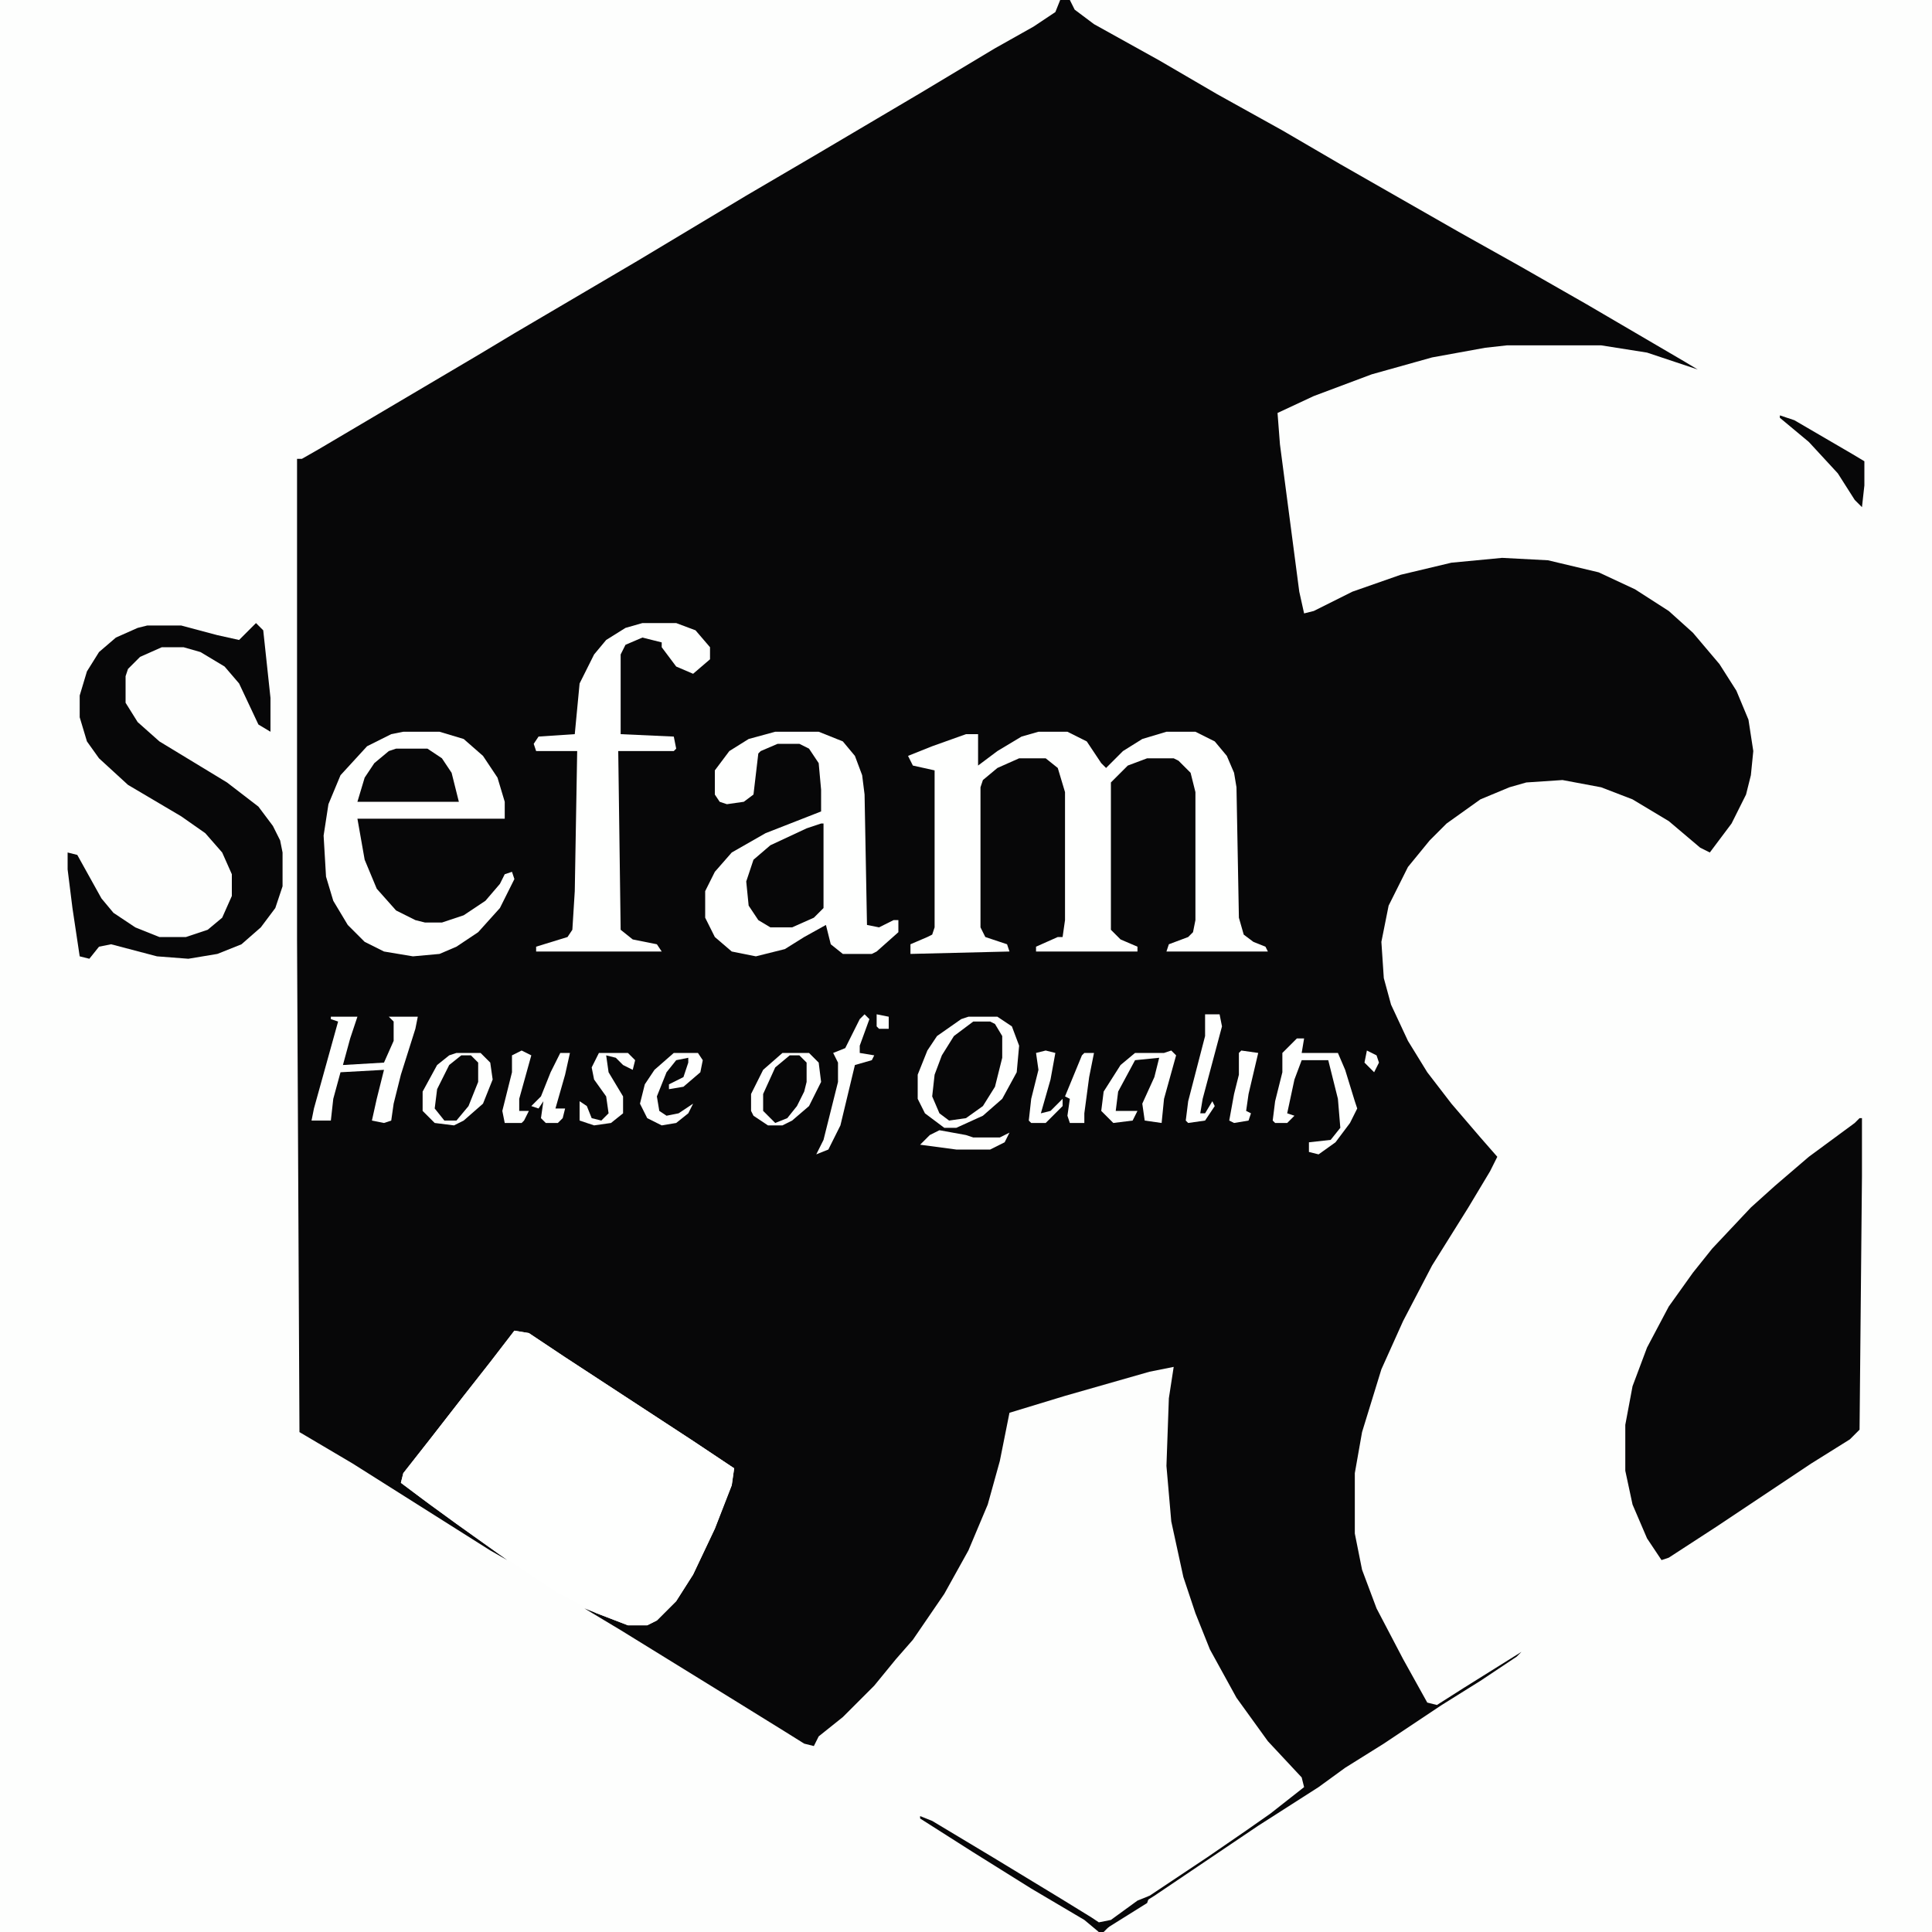 <?xml version="1.0" encoding="UTF-8"?>
<svg version="1.1" viewBox="0 0 800 800" width="200" height="200" xmlns="http://www.w3.org/2000/svg">
<path transform="translate(0)" d="m0 0h800v800h-800z" fill="#070708"/>
<path transform="translate(0)" d="m0 0h439l-2 5-9 6-16 9-30 18-44 26-29 17-45 27-51 30-15 9-66 39-7 4h-2v199l1 204 22 13 57 36 7 4-14-10-18-13-12-9 1-4 11-14 14-18 11-14 10-13 6 1 15 10 52 34 18 12-1 7-7 18-9 19-7 11-8 8-4 2h-8l-13-5-5-2 15 9 47 29 21 13 8 5 4 1 2-4 10-8 13-13 9-11 7-8 13-19 10-18 8-19 5-18 4-20 23-7 35-10 10-2-2 13-1 28 2 23 5 23 5 15 6 15 11 20 13 18 14 15 1 4-14 11-10 7-16 11-42 28-5-1-10-7-16-9-13-8-23-14-7-4 19 12 21 13 25 15 6 5v1h-455z" fill="#FDFEFD"/>
<path transform="translate(443)" d="m0 0h357v800h-343l5-5 16-10 43-29 25-16 11-8 16-10 24-16 16-10 15-10 2-2-24 15-11 7-4-1-10-18-11-21-6-16-3-15v-25l3-17 8-26 9-20 12-23 15-24 9-15 3-6-7-8-12-14-10-13-8-13-7-15-3-11-1-15 3-15 8-16 9-11 7-7 14-10 12-5 7-2 15-1 16 3 13 5 15 9 13 11 4 2 9-12 6-12 2-8 1-10-2-13-5-12-7-11-11-13-10-9-14-9-15-7-21-5-19-1-21 2-21 5-20 7-16 8-4 1-2-9-8-61-1-13 15-7 24-9 25-7 22-4 9-1h39l19 3 21 7-5-3-41-24-28-16-25-14-49-28-24-14-27-15-24-14-27-15-8-6z" fill="#FDFEFD"/>
<path transform="translate(770,463)" d="m0 0h1v24l-1 105-4 4-16 10-39 26-20 13-3 1-6-9-6-14-3-14v-19l3-16 6-16 9-17 10-14 8-10 16-17 10-9 14-12 19-14z" fill="#070708"/>
<path transform="translate(213,551)" d="m0 0 6 1 15 10 52 34 18 12-1 7-7 18-9 19-7 11-8 8-4 2h-8l-13-5-17-9-24-16-17-12-15-11-8-6 1-4 11-14 14-18 11-14z" fill="#FEFFFE"/>
<path transform="translate(430,303)" d="m0 0h12l8 4 6 9 2 2 7-7 8-5 10-3h12l8 4 5 6 3 7 1 6 1 54 2 7 4 3 5 2 1 2h-42l1-3 8-3 2-2 1-5v-53l-2-8-5-5-2-1h-11l-8 3-7 7v61l4 4 7 3v2h-42v-2l9-4h2l1-7v-53l-3-10-5-4h-11l-9 4-6 5-1 3v58l2 4 9 3 1 3-41 1v-4l7-3 2-1 1-3v-65l-9-2-2-4 10-4 14-5h5v13l8-6 10-6z" fill="#FEFFFE"/>
<path transform="translate(106,258)" d="m0 0 3 3 3 28v14l-5-3-8-17-6-7-10-6-7-2h-9l-9 4-5 5-1 3v11l5 8 9 8 28 17 13 10 6 8 3 6 1 5v14l-3 9-6 8-8 7-10 4-12 2-13-1-19-5-5 1-4 5-4-1-3-20-2-16v-7l4 1 10 18 5 6 9 6 10 4h11l9-3 6-5 4-9v-9l-4-9-7-8-10-7-22-13-12-11-5-7-3-10v-9l3-10 5-8 7-6 9-4 4-1h14l15 4 9 2z" fill="#070708"/>
<path transform="translate(321,303)" d="m0 0h18l10 4 5 6 3 8 1 8 1 54 5 1 6-3h2v5l-9 8-2 1h-12l-5-4-2-8-9 5-8 5-12 3-10-2-7-6-4-8v-11l4-8 7-8 14-8 23-9v-9l-1-11-4-6-4-2h-9l-7 3-1 1-2 17-4 3-7 1-3-1-2-3v-10l6-8 8-5z" fill="#FEFFFE"/>
<path transform="translate(167,303)" d="m0 0h15l10 3 8 7 6 9 3 10v7h-61l3 17 5 12 8 9 8 4 4 1h7l9-3 9-6 6-7 2-4 3-1 1 3-6 12-9 10-9 6-7 3-11 1-12-2-8-4-7-7-6-10-3-10-1-17 2-13 5-12 11-12 10-5z" fill="#FEFFFE"/>
<path transform="translate(266,258)" d="m0 0h14l8 3 6 7v5l-7 6-7-3-6-8v-2l-8-2-7 3-2 4v33l22 1 1 5-1 1h-23l1 74 5 4 10 2 2 3h-52v-2l13-4 2-3 1-16 1-58h-17l-1-3 2-3 15-1 2-21 6-12 5-6 8-5z" fill="#FEFFFE"/>
<path transform="translate(340,341)" d="m0 0h1v35l-4 4-9 4h-9l-5-3-4-6-1-10 3-9 7-6 15-7z" fill="#070708"/>
<path transform="translate(403,423)" d="m0 0h7l4 4 1 2v9l-4 14-5 7-8 5-7-1-4-5-1-7 3-12 5-9 7-6z" fill="#070708"/>
<path transform="translate(164,310)" d="m0 0h13l6 4 4 6 3 12h-42l3-10 4-6 6-5z" fill="#070708"/>
<path transform="translate(137,421)" d="m0 0h11l-3 9-3 11 17-1 4-9v-8l-2-2h12l-1 5-6 19-3 12-1 7-3 1-5-1 2-9 3-12-18 1-3 11-1 9h-8l1-5 10-36-3-1z" fill="#FEFFFE"/>
<path transform="translate(401,421)" d="m0 0h12l6 4 3 8-1 11-6 11-8 7-11 5h-5l-8-6-3-6v-10l4-10 4-6 10-7zm2 2-8 6-5 8-3 8-1 9 3 7 4 3 7-1 7-5 5-8 3-12v-9l-3-5-2-1z" fill="#FEFFFE"/>
<path transform="translate(537,430)" d="m0 0h3l-1 6h15l3 7 4 13 1 3-3 6-6 8-7 5-4-1v-4l9-1 4-5-1-12-4-16h-11l-3 8-3 14 3 1-3 3h-5l-1-1 1-8 3-12v-8l5-5z" fill="#FEFFFE"/>
<path transform="translate(485,435)" d="m0 0 2 2-5 18-1 10-7-1-1-7 5-11 2-8-10 1-7 13-1 8h9l-2 4-8 1-5-5 1-8 7-11 6-5h12z" fill="#FEFFFE"/>
<path transform="translate(327,437)" d="m0 0 6 1 1 2v8l-3 8-4 6-4 3-5-2-2-3v-7l6-12z" fill="#070708"/>
<path transform="translate(191,437)" d="m0 0 6 1 1 2v8l-5 12-4 4h-5l-4-5 1-8 5-10z" fill="#070708"/>
<path transform="translate(189,436)" d="m0 0h10l4 4 1 7-4 10-8 7-4 2-8-1-5-5v-8l6-11 5-4zm2 1-5 4-5 10-1 8 4 5h5l5-6 4-10v-8l-3-3z" fill="#FEFFFE"/>
<path transform="translate(324,436)" d="m0 0h11l4 4 1 8-5 10-7 6-4 2h-6l-6-4-1-2v-7l5-10zm3 1-6 5-5 11v7l5 5 5-2 4-5 3-6 1-4v-8l-3-3z" fill="#FEFFFE"/>
<path transform="translate(737,172)" d="m0 0 6 2 24 14 5 3v10l-1 9-3-3-7-11-12-13-12-10z" fill="#070708"/>
<path transform="translate(358,420)" d="m0 0 2 2-4 11v3l6 1-1 2-7 2-6 25-5 10-5 2 3-6 6-24v-8l-2-4 5-2 6-12z" fill="#FEFFFE"/>
<path transform="translate(279,436)" d="m0 0h10l2 3-1 5-7 6-6 1v-2l6-3 2-6v-2l-5 1-4 5-4 10 1 6 3 2 5-1 6-4-2 4-5 4-6 1-6-3-3-6 2-8 4-6z" fill="#FEFFFE"/>
<path transform="translate(499,420)" d="m0 0h6l1 5-8 30-1 6h2l3-5 1 2-4 6-7 1-1-1 1-8 7-27v-6z" fill="#FEFFFE"/>
<path transform="translate(248,436)" d="m0 0h12l3 3-1 4-4-2-3-3-4-1 1 7 6 10v7l-5 4-7 1-6-2v-8l3 2 2 5 4 1 3-3-1-7-5-7-1-5z" fill="#FEFFFE"/>
<path transform="translate(381,752)" d="m0 0 5 2 25 15 28 17 13 8 3 2 5-1 11-8 5-2-1 3-16 10-4 2-6-5-22-13-24-15-22-14z" fill="#070708"/>
<path transform="translate(232,436)" d="m0 0h4l-2 9-4 14h2 2l-1 4-2 2h-5l-2-2 1-7-2 3-3-1 4-4 4-10z" fill="#FEFFFE"/>
<path transform="translate(433,435)" d="m0 0 4 1-2 11-4 14 4-1 5-5v3l-7 7h-6l-1-1 1-9 3-12-1-7z" fill="#FEFFFE"/>
<path transform="translate(216,435)" d="m0 0 4 2-5 18v5h4l-2 4-1 1h-7l-1-5 4-16v-7z" fill="#FEFFFE"/>
<path transform="translate(449,436)" d="m0 0h4l-2 10-2 15v4h-6l-1-3 1-7-2-1 7-17z" fill="#FEFFFE"/>
<path transform="translate(514,435)" d="m0 0 7 1-4 17-1 7 2 1-1 3-6 1-2-1 2-11 2-8v-9z" fill="#FEFFFE"/>
<path transform="translate(389,468)" d="m0 0 11 2 3 1h11l4-2-2 4-6 3h-14l-15-2 4-4z" fill="#FEFFFE"/>
<path transform="translate(566,435)" d="m0 0 4 2 1 3-2 4-4-4z" fill="#FEFFFE"/>
<path transform="translate(363,420)" d="m0 0 5 1v5h-4l-1-1z" fill="#FEFFFE"/>
</svg>
